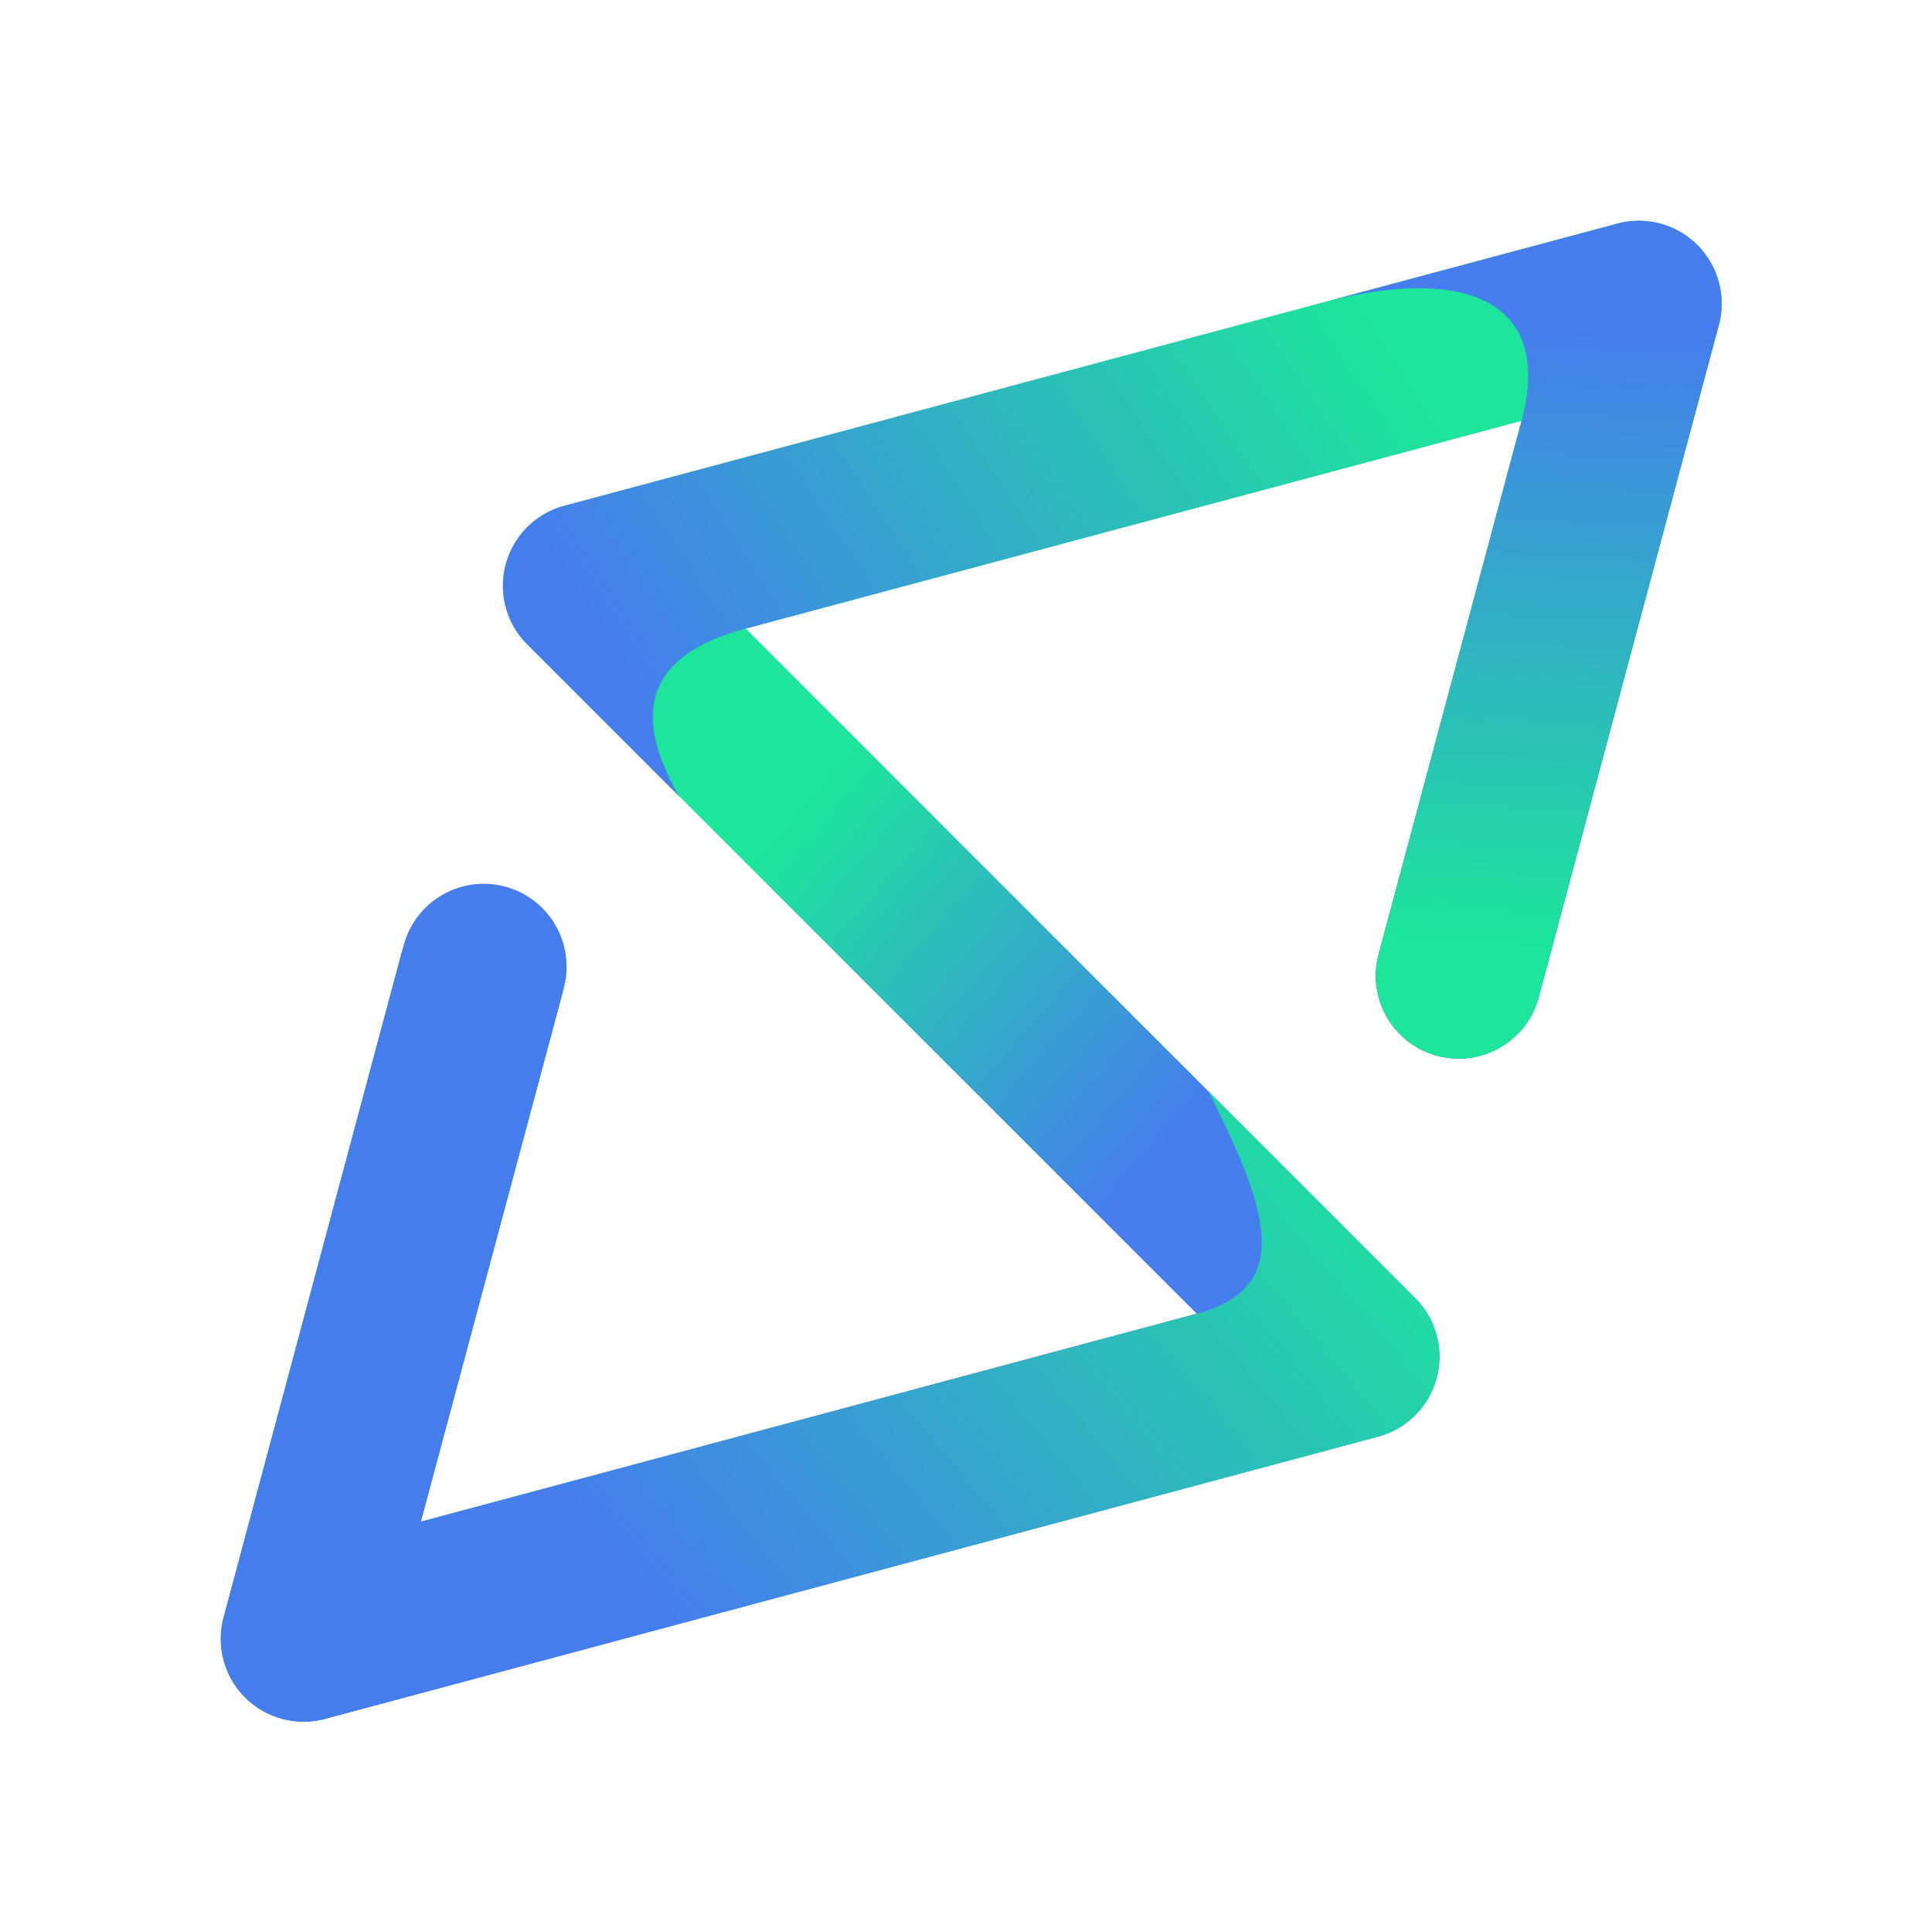 <svg xmlns="http://www.w3.org/2000/svg" xmlns:xlink="http://www.w3.org/1999/xlink" width="70" height="70" viewBox="0 0 70 70">
  <defs>
    <linearGradient id="linear-gradient" x1="0.381" y1="0.397" x2="0.634" y2="0.617" gradientUnits="objectBoundingBox">
      <stop offset="0" stop-color="#1de59b"/>
      <stop offset="1" stop-color="#457ded"/>
    </linearGradient>
    <linearGradient id="linear-gradient-2" x1="0.886" y1="0.149" x2="0.177" y2="0.557" xlink:href="#linear-gradient"/>
    <linearGradient id="linear-gradient-3" x1="0.871" y1="0.463" x2="0.201" y2="0.772" xlink:href="#linear-gradient"/>
    <linearGradient id="linear-gradient-4" x1="0.482" y1="0.86" x2="0.499" y2="0.128" xlink:href="#linear-gradient"/>
    <linearGradient id="linear-gradient-5" x1="7.28" y1="-0.027" x2="6.4" y2="0.106" xlink:href="#linear-gradient"/>
  </defs>
  <g id="icon21" transform="translate(-586 -1097)">
    <rect id="矩形_29007" data-name="矩形 29007" width="70" height="70" transform="translate(586 1097)" fill="none" opacity="0.7"/>
    <g id="组_39412" data-name="组 39412" transform="translate(296.506 531.238)">
      <g id="组_39411" data-name="组 39411">
        <path id="路径_114020" data-name="路径 114020" d="M300.495,628.139a3,3,0,0,1-2.9-3.776l6.437-24.024a3,3,0,0,1,5.8,1.553l-5.093,19,28.115-7.533L308.6,589.107a3,3,0,0,1,1.345-5.019l38.153-10.222a3,3,0,0,1,3.674,3.673l-6.525,24.353a3,3,0,0,1-5.8-1.553l5.18-19.334-28.114,7.533,24.255,24.256a3,3,0,0,1-1.345,5.019l-38.152,10.223A2.945,2.945,0,0,1,300.495,628.139Z" fill="url(#linear-gradient)"/>
      </g>
      <path id="路径_114021" data-name="路径 114021" d="M332.852,613.363,304.737,620.9l5.093-19a3,3,0,0,0-5.8-1.553L297.6,624.363a3,3,0,0,0,2.9,3.776,2.945,2.945,0,0,0,.776-.1l38.152-10.223a3,3,0,0,0,1.345-5.019l-7.494-7.494C335.351,609.439,336.473,612.392,332.852,613.363Z" fill="url(#linear-gradient-2)"/>
      <path id="路径_114022" data-name="路径 114022" d="M350.991,574.642a2.988,2.988,0,0,0-2.9-.776l-38.153,10.222a3,3,0,0,0-1.345,5.019l5.508,5.507c-2.019-3.486-.648-5.256,2.409-6.076l28.114-7.533-5.18,19.334a3,3,0,0,0,5.8,1.553l6.525-24.353A3,3,0,0,0,350.991,574.642Z" fill="url(#linear-gradient-3)"/>
      <path id="路径_114023" data-name="路径 114023" d="M350.991,574.642a2.988,2.988,0,0,0-2.9-.776l-10.711,2.869c5.185-1.389,8.411-.085,7.244,4.27l-5.18,19.334a3,3,0,0,0,5.8,1.553l6.525-24.353A3,3,0,0,0,350.991,574.642Z" fill="url(#linear-gradient-4)"/>
      <path id="路径_114024" data-name="路径 114024" d="M298.374,627.259a2.987,2.987,0,0,0,2.9.776l10.711-2.869c-5.185,1.389-8.412.085-7.245-4.27l5.181-19.334a3,3,0,0,0-5.8-1.553L297.6,624.362A3,3,0,0,0,298.374,627.259Z" fill="url(#linear-gradient-5)"/>
    </g>
  </g>
</svg>
